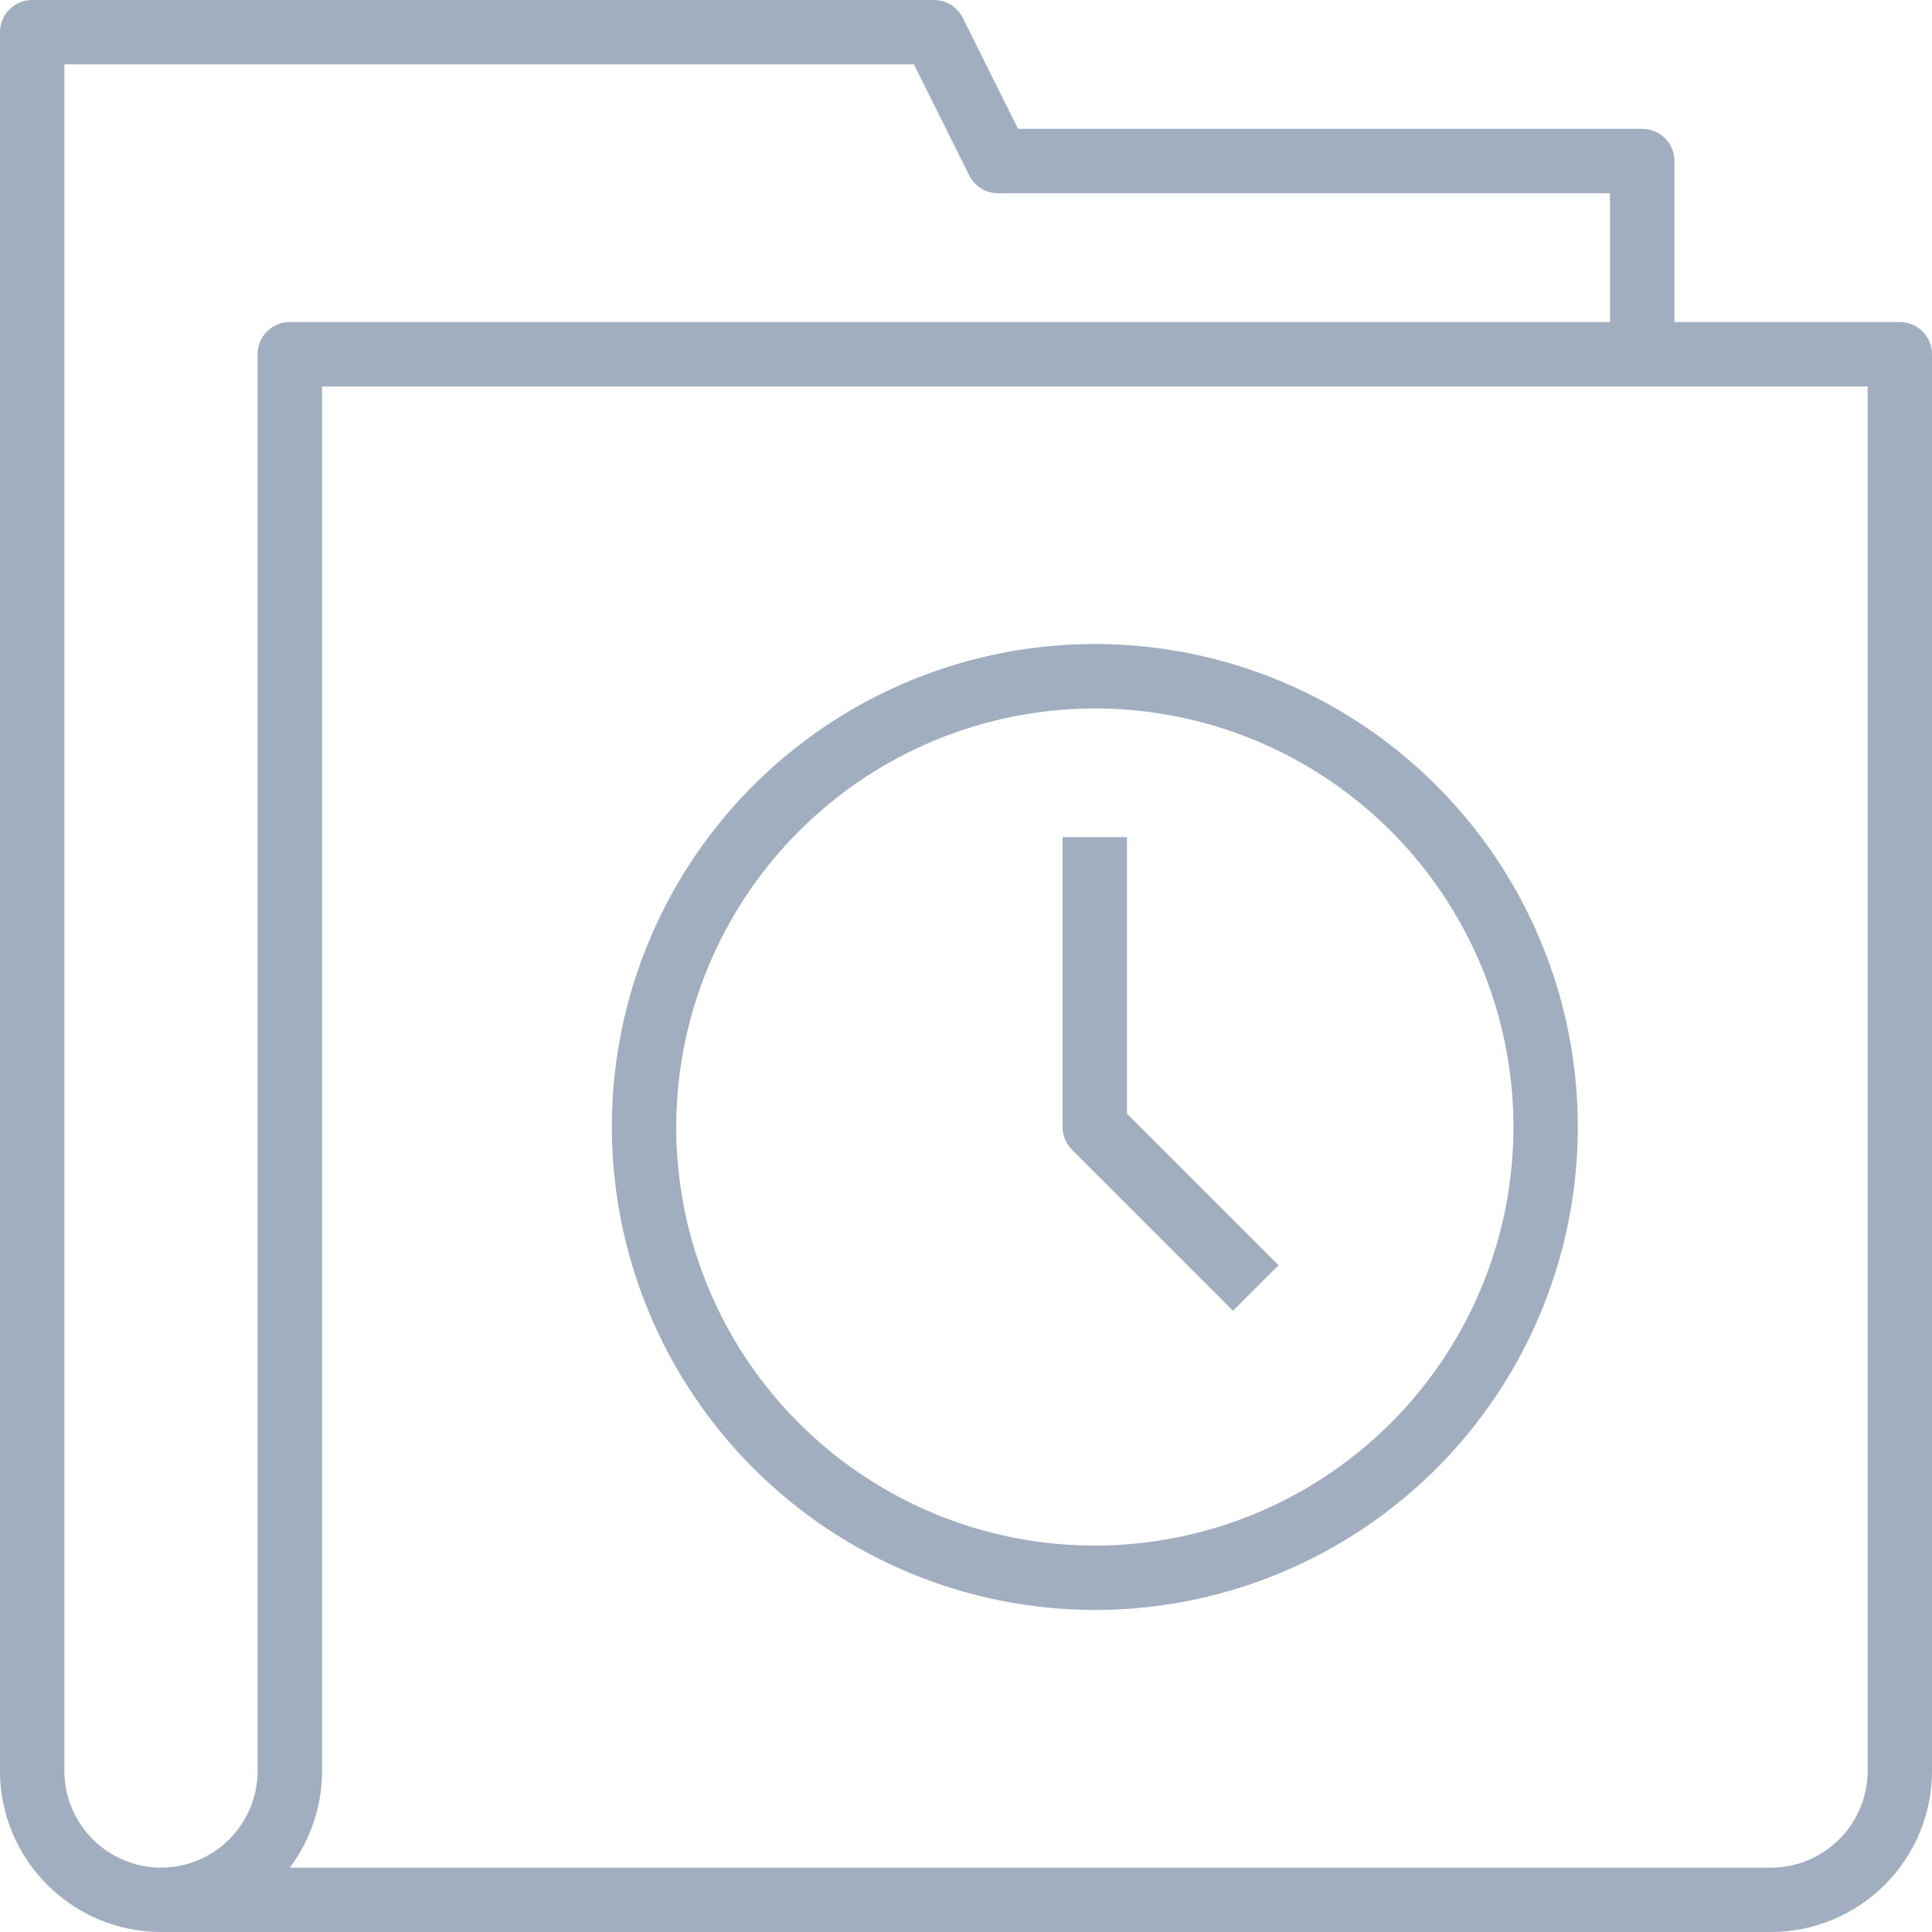 <svg width="16" height="16" viewBox="0 0 16 16" fill="none" xmlns="http://www.w3.org/2000/svg">
<path d="M15.733 2.667H13.867V1.333C13.867 1.263 13.839 1.195 13.789 1.145C13.739 1.095 13.671 1.067 13.6 1.067H8.431L7.973 0.147C7.951 0.103 7.917 0.066 7.874 0.039C7.832 0.013 7.783 -0 7.733 3.97425e-06H0.267C0.196 3.97425e-06 0.128 0.028 0.078 0.078C0.028 0.128 0 0.196 0 0.267V14.667C0 15.02 0.141 15.359 0.391 15.609C0.641 15.859 0.98 16 1.333 16H14.667C15.02 16 15.359 15.859 15.609 15.609C15.859 15.359 16 15.02 16 14.667V2.933C16 2.863 15.972 2.795 15.922 2.745C15.872 2.695 15.804 2.667 15.733 2.667ZM2.133 2.933V14.667C2.133 14.879 2.049 15.082 1.899 15.232C1.749 15.382 1.546 15.467 1.333 15.467C1.121 15.467 0.918 15.382 0.768 15.232C0.618 15.082 0.533 14.879 0.533 14.667V0.533H7.569L8.027 1.453C8.049 1.497 8.083 1.534 8.126 1.561C8.168 1.587 8.217 1.6 8.267 1.6H13.333V2.667H2.4C2.329 2.667 2.261 2.695 2.211 2.745C2.161 2.795 2.133 2.863 2.133 2.933ZM15.467 14.667C15.467 14.879 15.382 15.082 15.232 15.232C15.082 15.382 14.879 15.467 14.667 15.467H2.4C2.573 15.236 2.667 14.955 2.667 14.667V3.2H15.467V14.667Z" fill="#A0AEC0"/>
<path d="M9.067 13.333C9.858 13.333 10.631 13.099 11.289 12.659C11.947 12.22 12.46 11.595 12.762 10.864C13.065 10.133 13.144 9.329 12.99 8.553C12.836 7.777 12.455 7.064 11.895 6.505C11.336 5.945 10.623 5.565 9.847 5.41C9.071 5.256 8.267 5.335 7.536 5.638C6.805 5.941 6.181 6.453 5.741 7.111C5.301 7.769 5.067 8.542 5.067 9.333C5.068 10.394 5.49 11.411 6.24 12.16C6.99 12.91 8.006 13.332 9.067 13.333ZM9.067 5.867C9.753 5.867 10.423 6.07 10.993 6.451C11.563 6.832 12.007 7.373 12.27 8.007C12.532 8.64 12.601 9.337 12.467 10.01C12.333 10.682 12.003 11.3 11.518 11.785C11.033 12.269 10.416 12.6 9.743 12.733C9.071 12.867 8.374 12.799 7.74 12.536C7.107 12.274 6.565 11.829 6.184 11.259C5.804 10.689 5.6 10.019 5.6 9.333C5.601 8.414 5.967 7.533 6.617 6.883C7.267 6.233 8.148 5.868 9.067 5.867Z" fill="#A0AEC0"/>
<path d="M10.211 10.855L10.588 10.478L9.333 9.223V6.933H8.8V9.333C8.8 9.404 8.828 9.472 8.878 9.522L10.211 10.855Z" fill="#A0AEC0"/>
</svg>
